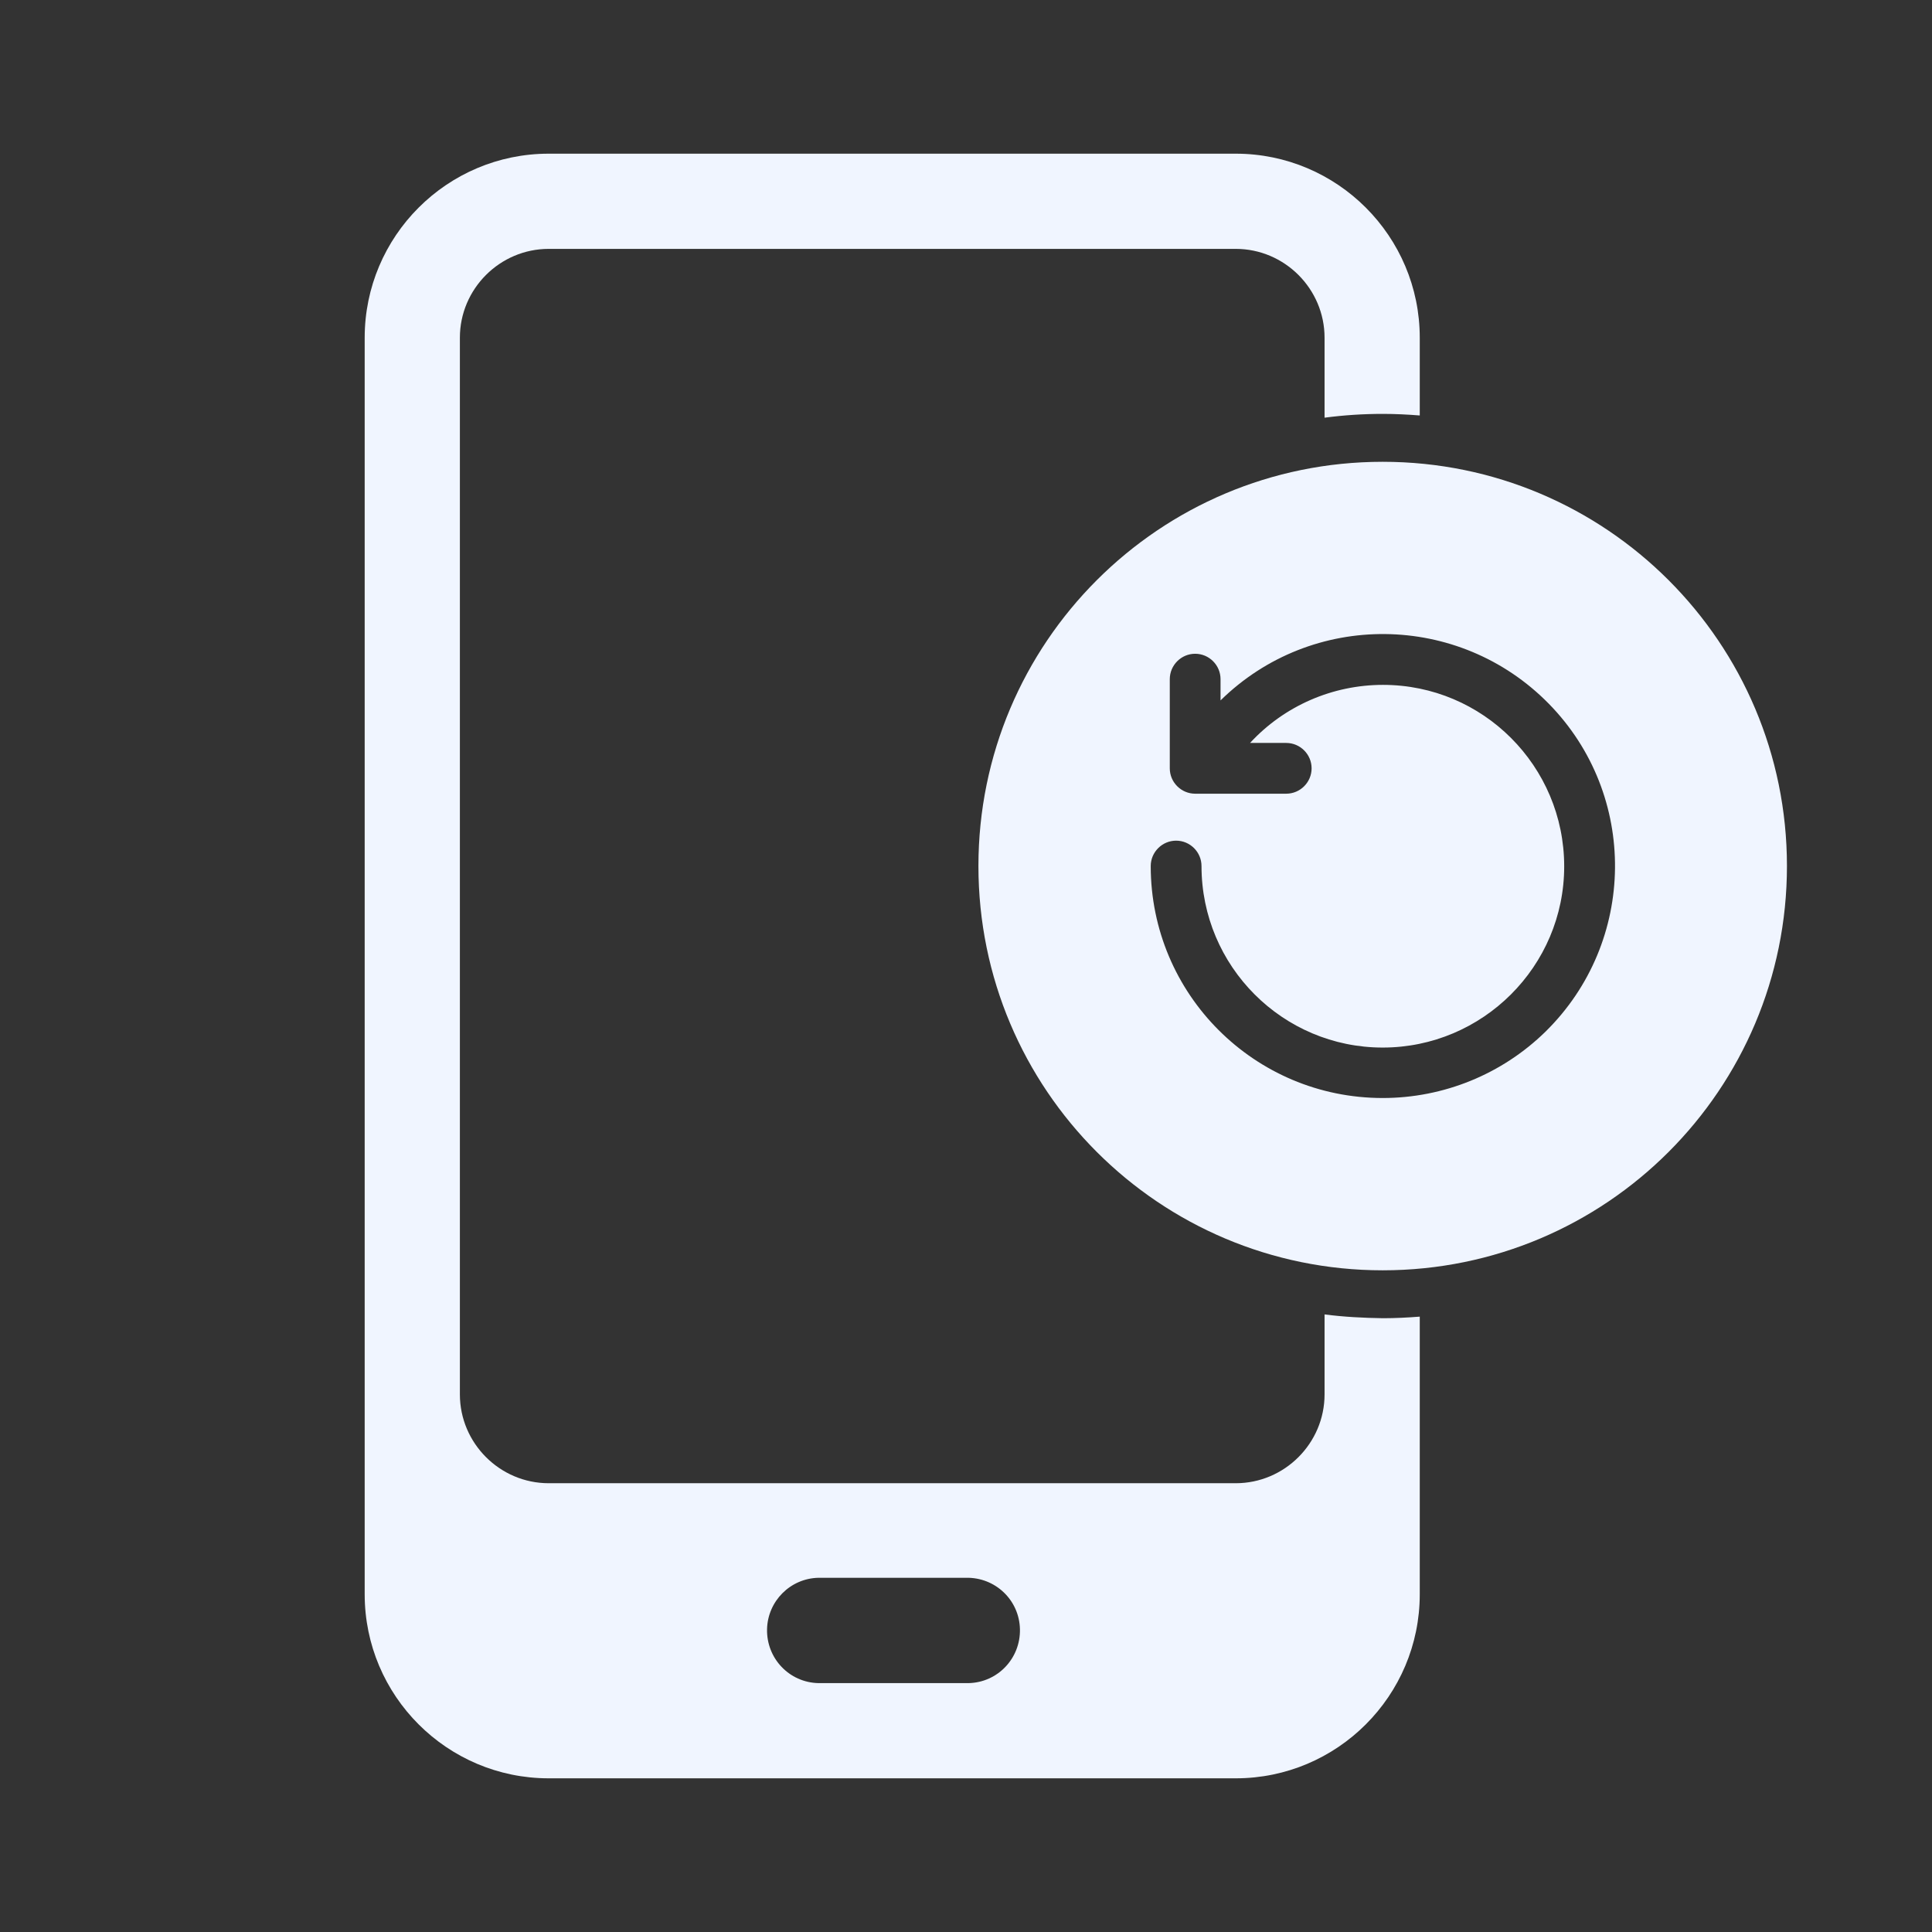 <svg width="88" height="88" viewBox="0 0 88 88" fill="none" xmlns="http://www.w3.org/2000/svg" color="#F0F5FF">
<rect x="0" y="0" width="88" height="88" fill="#333333" stroke="none"/>
<path d="M60.332 59.87V63.512C60.332 65.737 58.511 67.559 56.285 67.559H24.994C22.768 67.559 20.947 65.737 20.947 63.512V15.383C20.947 13.157 22.768 11.336 24.994 11.336H56.285C58.511 11.336 60.332 13.157 60.332 15.383V19.025C61.214 18.909 62.095 18.852 62.991 18.852C63.555 18.852 64.119 18.881 64.668 18.924V15.383C64.668 10.758 60.91 7 56.285 7H24.994C20.369 7 16.611 10.758 16.611 15.383V72.617C16.611 77.242 20.369 81 24.994 81H56.285C60.91 81 64.668 77.242 64.668 72.617V59.971C64.119 60.014 63.555 60.043 62.991 60.043C62.095 60.029 61.214 59.985 60.332 59.87ZM44 76.664H37.279C35.95 76.635 34.909 75.537 34.938 74.207C34.967 72.935 35.993 71.894 37.279 71.866H44C45.33 71.837 46.428 72.877 46.457 74.207C46.486 75.537 45.445 76.635 44.116 76.664C44.072 76.664 44.029 76.664 44 76.664Z" fill="currentColor"/>
<path d="M62.98 21.034C52.805 21.034 44.566 29.273 44.566 39.447C44.566 49.623 52.805 57.861 62.98 57.861C73.155 57.861 81.393 49.623 81.393 39.447C81.393 29.273 73.155 21.034 62.98 21.034ZM62.98 50.013C57.141 50.013 52.414 45.286 52.414 39.447C52.414 38.812 52.935 38.291 53.571 38.291C54.207 38.291 54.727 38.812 54.727 39.447C54.727 44.015 58.427 47.715 62.98 47.715C67.532 47.715 71.247 44.015 71.247 39.462C71.247 34.895 67.547 31.195 62.994 31.195C60.696 31.195 58.499 32.149 56.938 33.84H58.586C59.222 33.84 59.742 34.36 59.742 34.996C59.742 35.632 59.222 36.152 58.586 36.152H54.438C53.802 36.152 53.282 35.632 53.282 34.996V30.935C53.282 30.299 53.802 29.778 54.438 29.778C55.074 29.778 55.594 30.299 55.594 30.935V31.903C59.757 27.813 66.448 27.885 70.539 32.047C74.629 36.21 74.557 42.902 70.394 46.992C68.414 48.929 65.755 50.013 62.98 50.013Z" fill="currentColor"/>
</svg>

